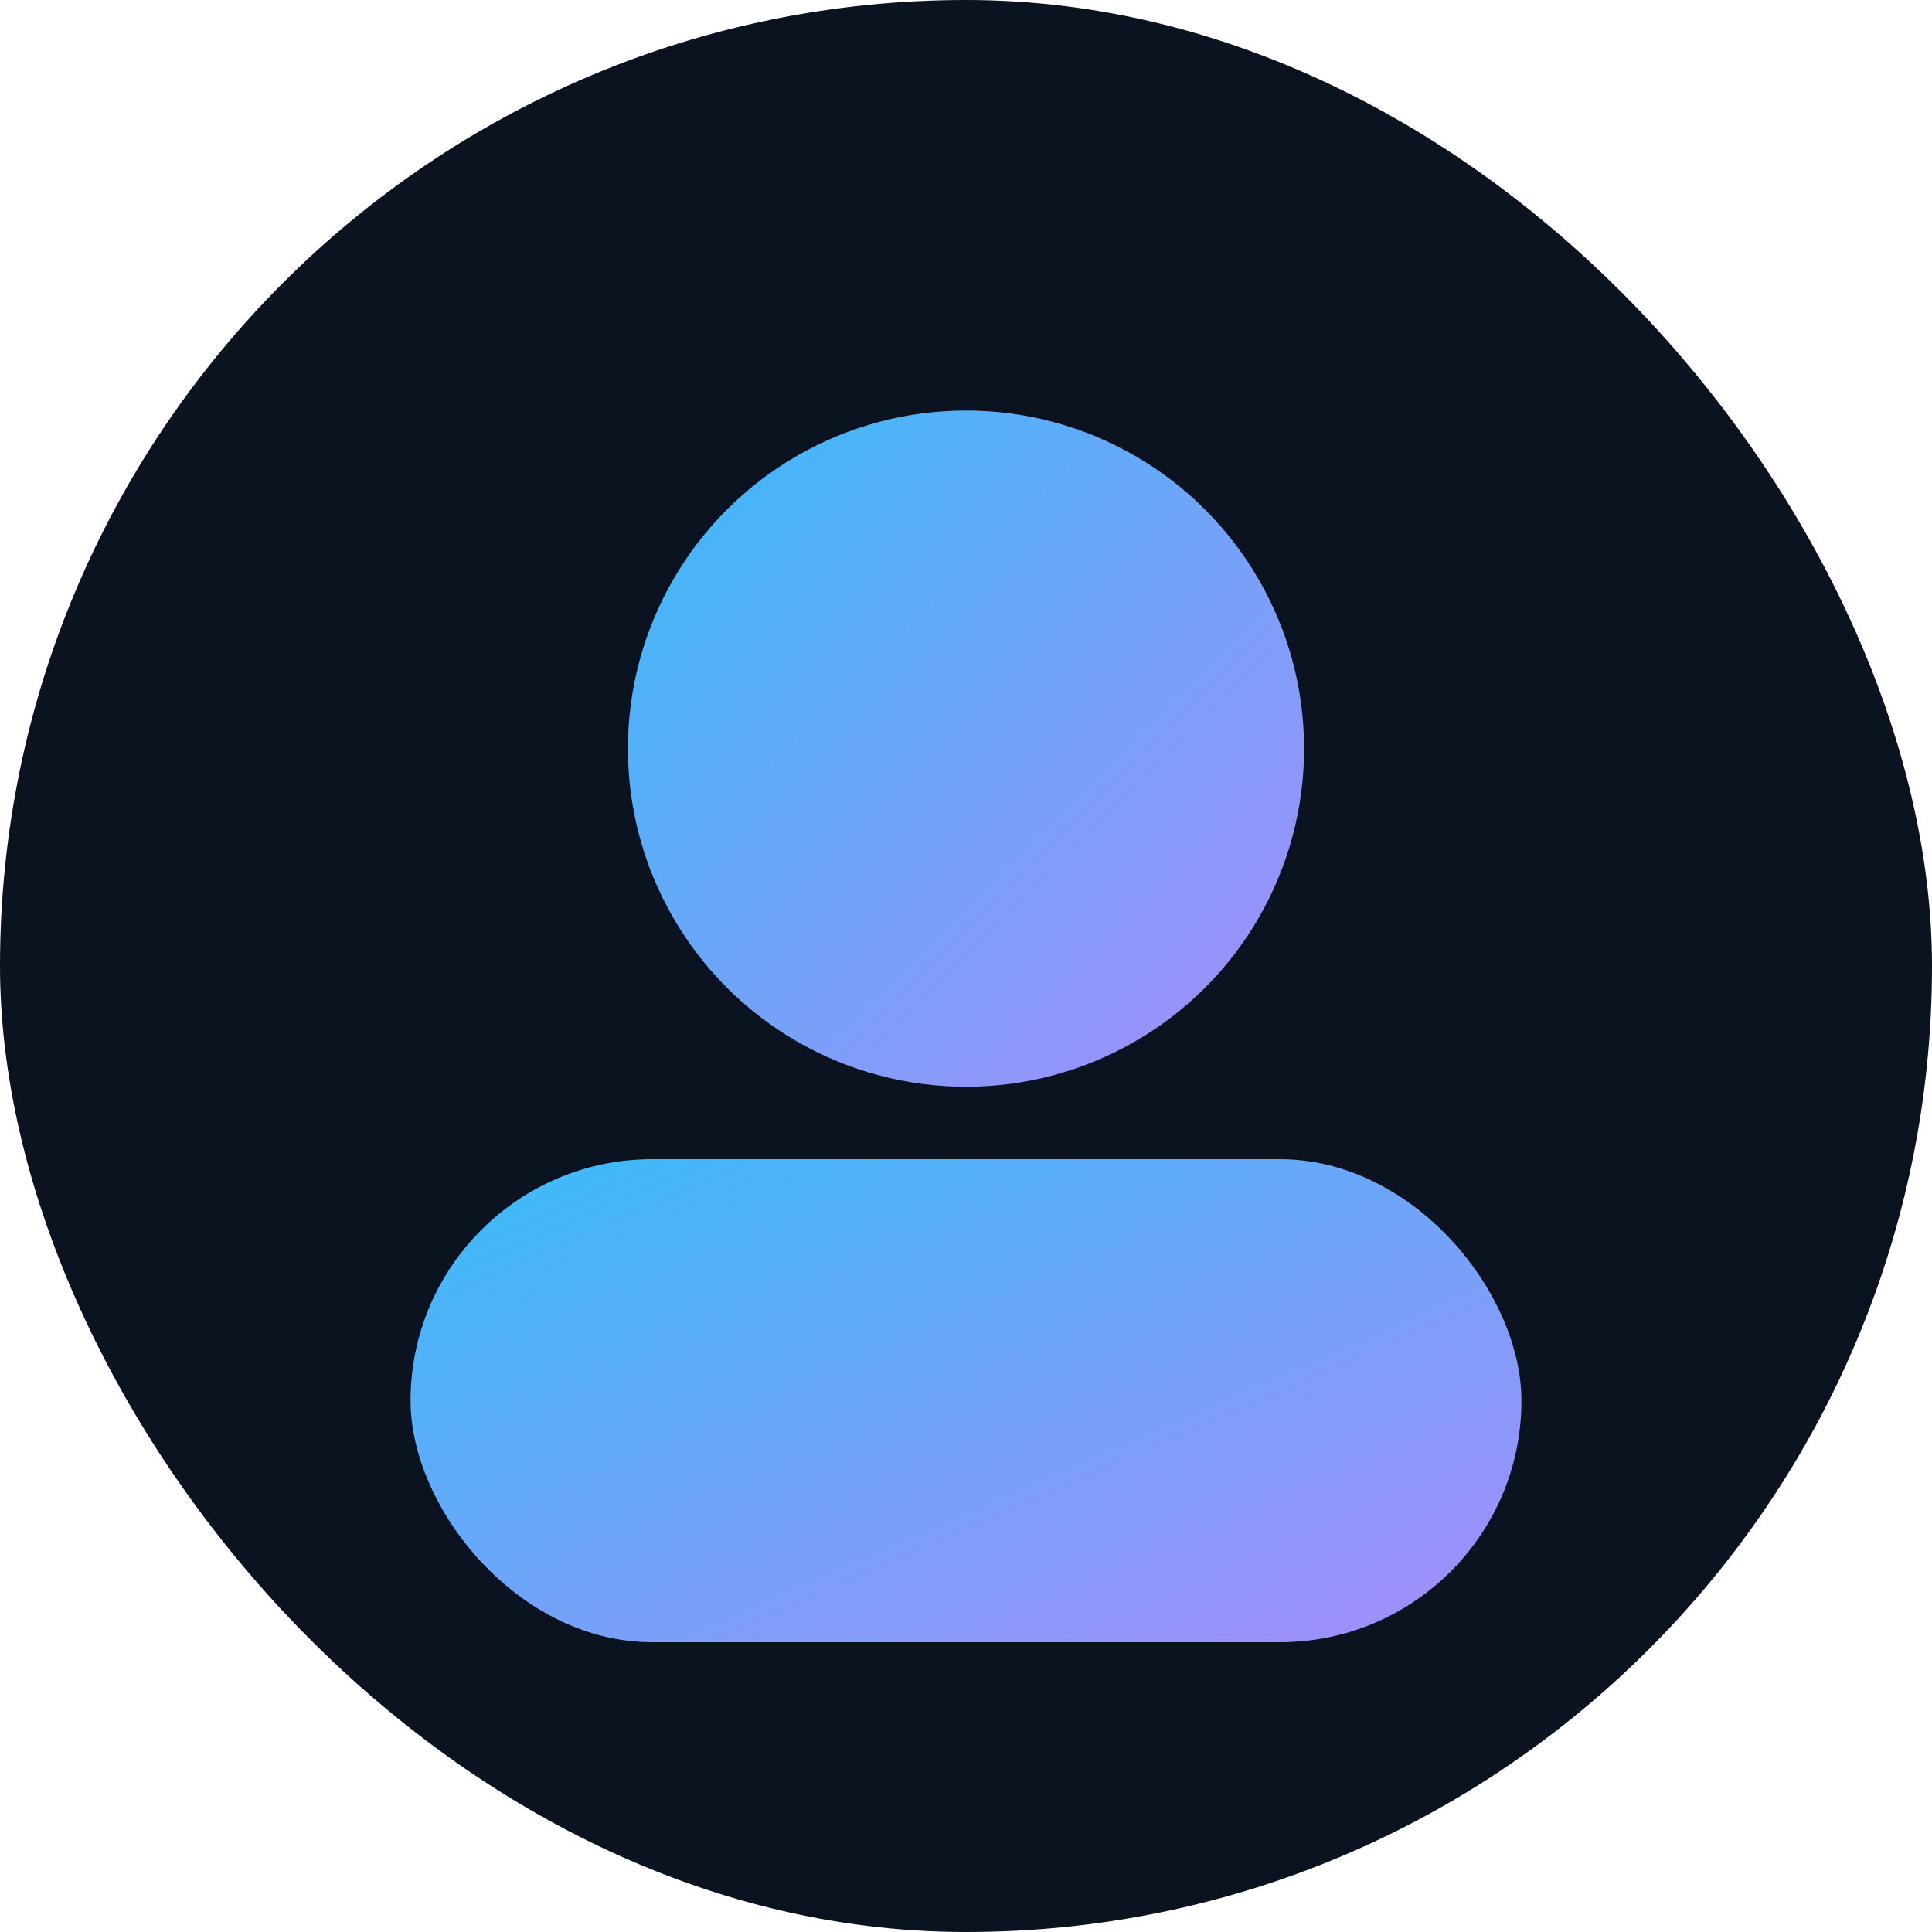 <svg xmlns="http://www.w3.org/2000/svg" viewBox="0 0 160 160">
  <defs>
    <linearGradient id="g" x1="0" y1="0" x2="1" y2="1">
      <stop offset="0" stop-color="#38bdf8"/>
      <stop offset="1" stop-color="#a78bfa"/>
    </linearGradient>
  </defs>
  <rect width="160" height="160" rx="80" fill="#0b1220"/>
  <circle cx="80" cy="62" r="28" fill="url(#g)"/>
  <rect x="34" y="96" width="92" height="40" rx="20" fill="url(#g)"/>
</svg>

